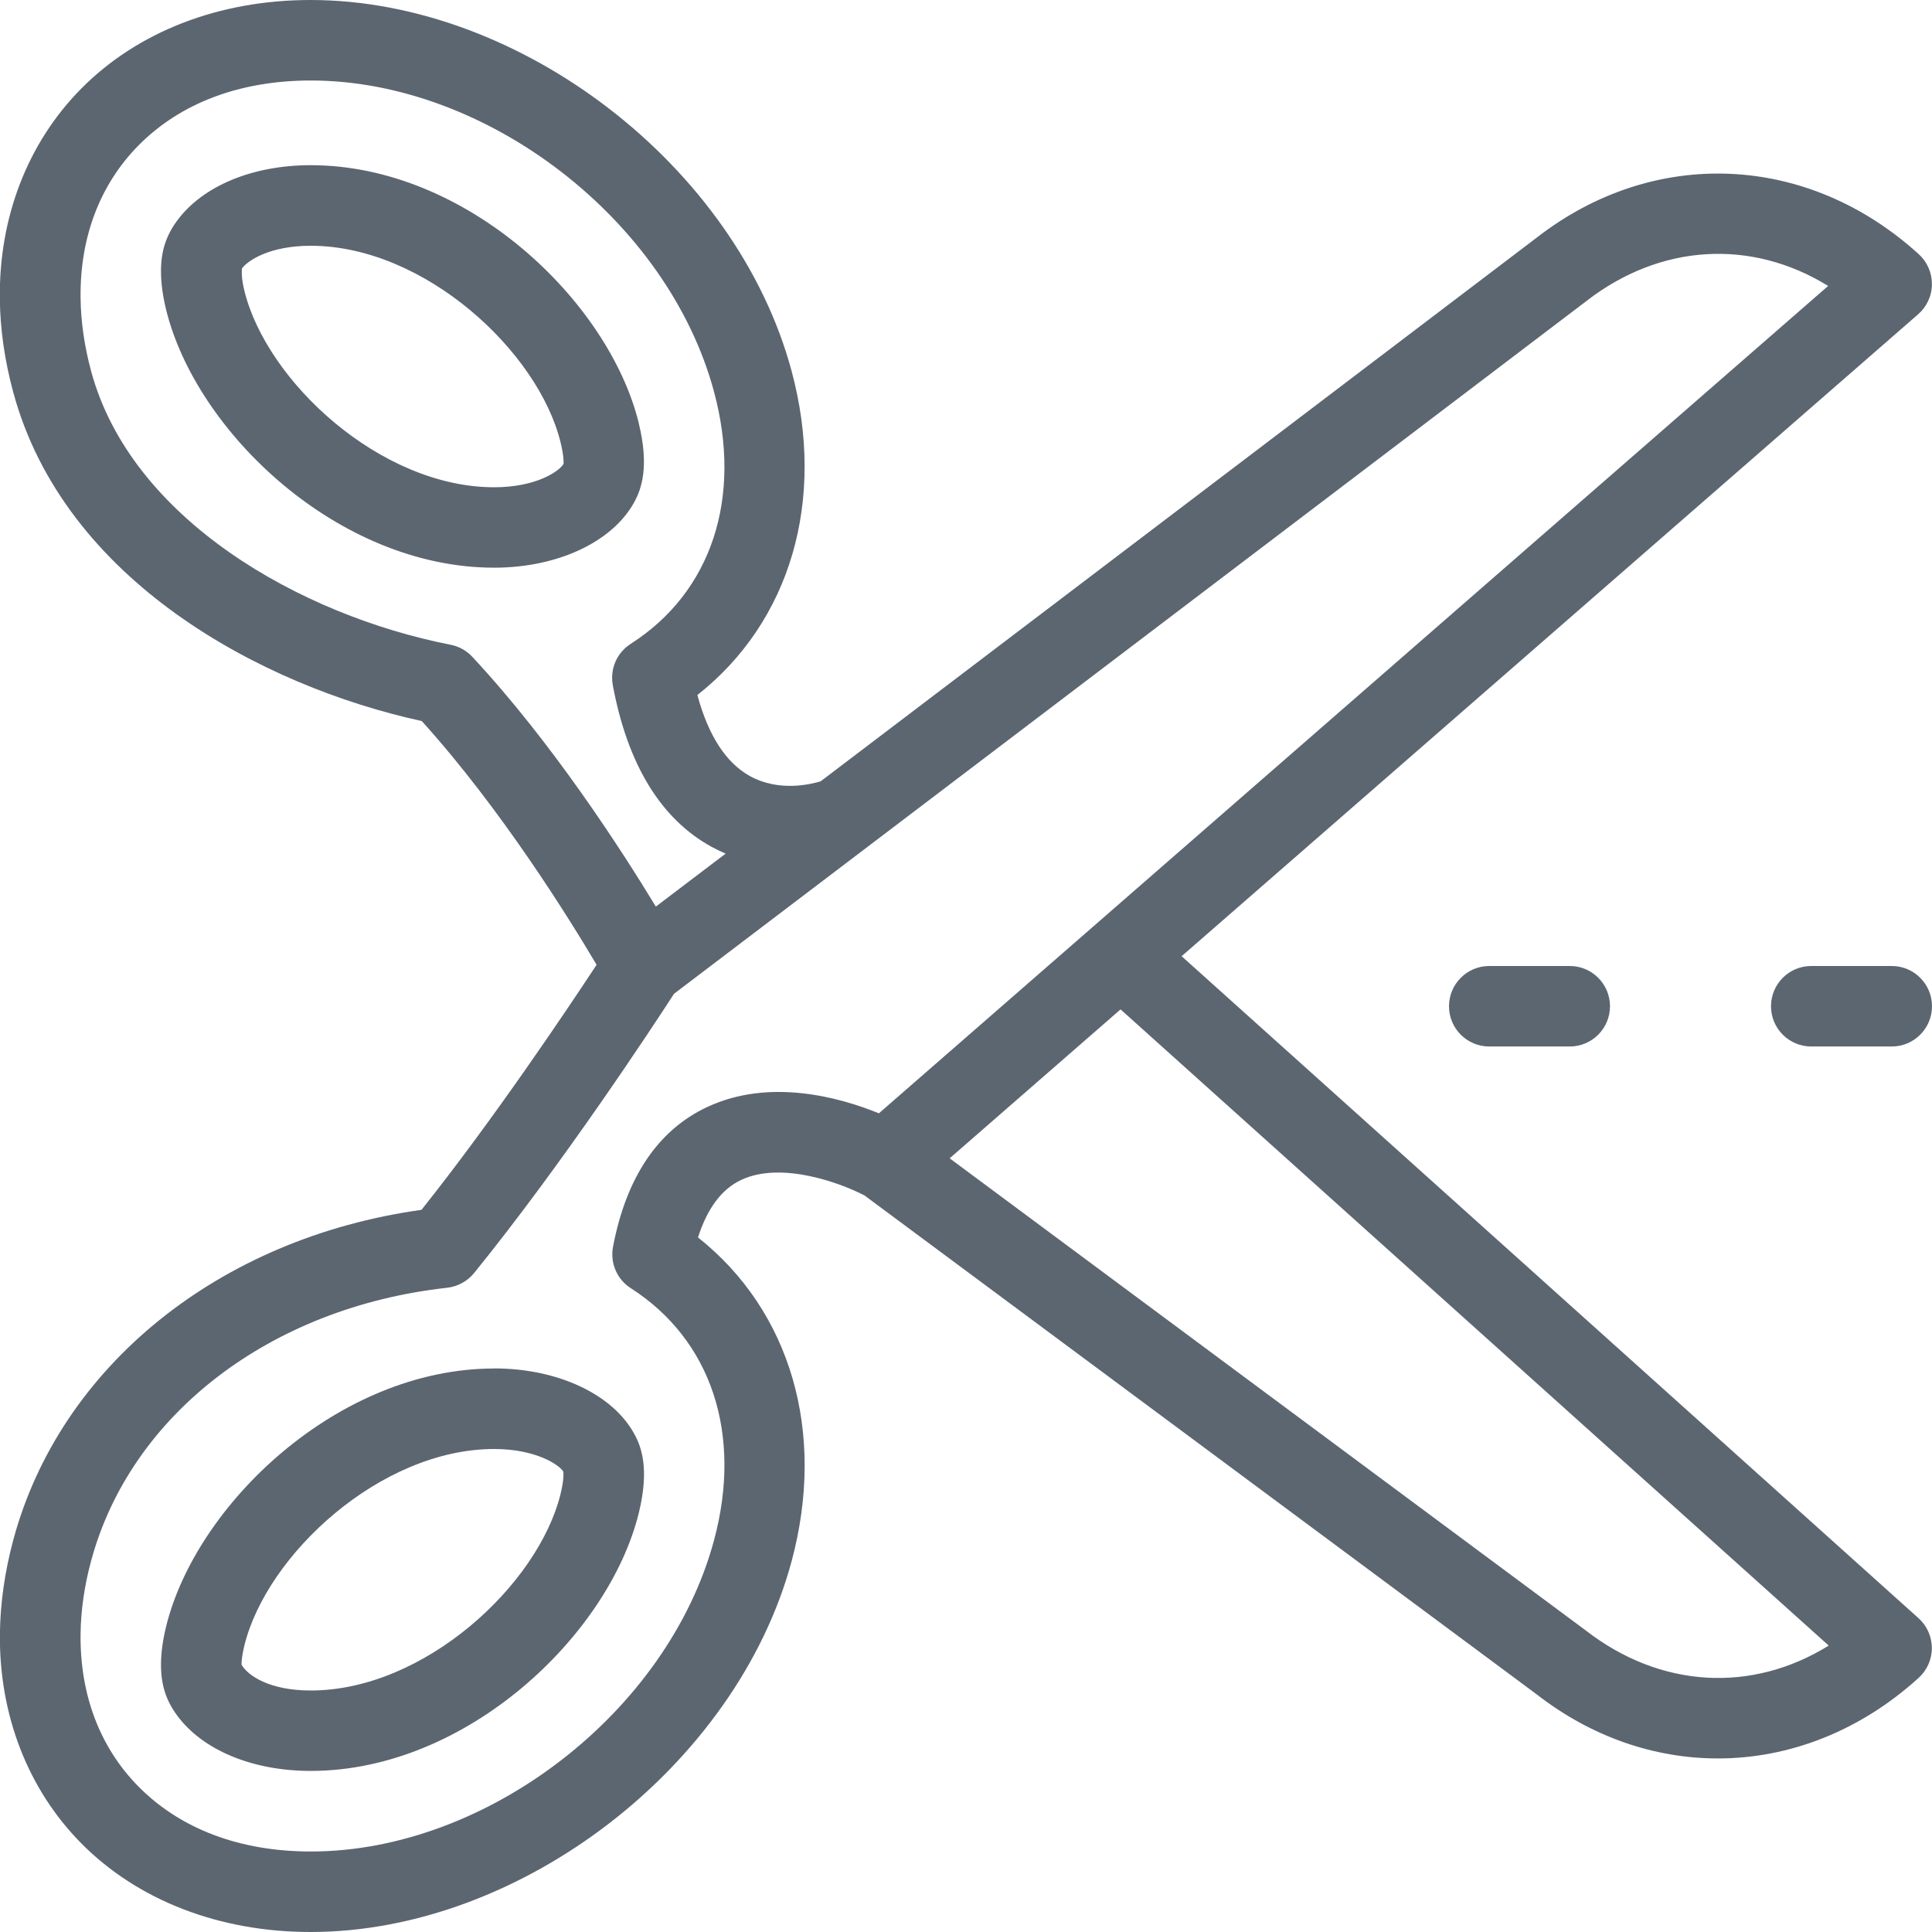 <svg xmlns="http://www.w3.org/2000/svg" viewBox="0 0 24 24"><path fill="#5c6671" d="M7.936 5.259C7.565 3.742 5.801 2.052 3.86 2.052c-.721 0-1.341.257-1.659.688-.142.192-.204.391-.201.644.001.14.022.291.063.461.371 1.517 2.135 3.207 4.076 3.207.788 0 1.471-.32 1.741-.816.087-.16.188-.436.055-.978zm-1.797.794c-1.412 0-2.828-1.314-3.104-2.444-.028-.116-.035-.192-.03-.274.072-.098.343-.282.855-.282 1.412 0 2.828 1.313 3.104 2.444.045.183.036.261.037.264-.052.093-.339.292-.862.292zm0 10.947c-1.94 0-3.705 1.69-4.076 3.207-.041.167-.062.322-.063.459-.003.254.059.453.2.644.318.432.938.689 1.66.689 1.94 0 3.705-1.69 4.076-3.207.133-.543.032-.819-.056-.978-.27-.496-.953-.815-1.741-.815zm.825 1.556C6.688 19.686 5.272 21 3.86 21c-.512 0-.783-.185-.86-.322 0-.043.007-.118.035-.234C3.311 19.314 4.727 18 6.139 18c.525 0 .813.202.858.28 0 .001.016.076-.033.276zm7.715-6.678l9.149-7.974c.104-.091.17-.224.171-.372.001-.143-.058-.279-.164-.375-1.381-1.255-3.288-1.337-4.744-.206l-8.897 6.755c-.113.034-.512.136-.876-.064-.298-.164-.518-.502-.655-1.008 1.155-.91 1.603-2.419 1.17-4.027C9.149 2.067 6.469 0 3.858 0 2.722 0 1.709.392 1.006 1.104.343 1.775-.015 2.702-.002 3.713c.004.377.06.765.165 1.154.632 2.348 3.091 3.658 5.076 4.09.989 1.092 1.843 2.471 2.172 3.028-.36.547-1.27 1.907-2.175 3.044-2.512.35-4.491 1.943-5.072 4.104-.104.389-.16.777-.165 1.154-.013 1.012.346 1.938 1.008 2.609C1.71 23.607 2.723 24 3.859 24c2.611 0 5.291-2.067 5.975-4.607.431-1.604-.014-3.11-1.163-4.021.115-.36.293-.6.535-.714.51-.241 1.265.051 1.534.193l8.348 6.196c.685.533 1.469.797 2.252.797.882 0 1.762-.336 2.494-1.001.101-.092.164-.223.164-.37v-.002c-.001-.147-.064-.279-.166-.37l-9.155-8.224zM5.596 8.009c-1.865-.366-3.97-1.56-4.465-3.402-.083-.309-.127-.613-.13-.907-.009-.752.24-1.408.72-1.894C2.242 1.279 2.982 1 3.861 1 6.049 1 8.297 2.734 8.87 4.867c.355 1.32-.032 2.49-1.035 3.131-.14.09-.231.245-.231.422 0 .032.003.064.009.095.184.983.596 1.658 1.225 2.004.059.032.117.06.176.085l-.867.658c-.43-.709-1.29-2.041-2.28-3.103-.07-.075-.162-.128-.266-.149zm3.188 5.743c-.61.287-1.004.871-1.169 1.736-.038.201.049.405.222.515 1.001.642 1.388 1.812 1.033 3.13C8.297 21.265 6.05 23 3.861 23c-.879 0-1.619-.279-2.14-.806-.48-.486-.729-1.142-.72-1.895.003-.293.047-.598.13-.906.489-1.82 2.226-3.153 4.424-3.396.135-.016.252-.083.333-.181 1.108-1.366 2.237-3.087 2.485-3.471l11.327-8.6c.001-.001.003-.002.005-.004.924-.717 2.055-.775 3.005-.189L10.918 13.83c-.468-.191-1.35-.446-2.133-.078zm10.911 6.499l-7.898-5.862 2.123-1.85 8.797 7.903c-.952.59-2.088.535-3.022-.191zM19.5 12c.276 0 .5.224.5.5s-.224.5-.5.5h-1c-.276 0-.5-.224-.5-.5s.224-.5.5-.5h1zm4.5.5c0 .276-.224.5-.5.5h-1c-.276 0-.5-.224-.5-.5s.224-.5.5-.5h1c.276 0 .5.224.5.5z"/></svg>